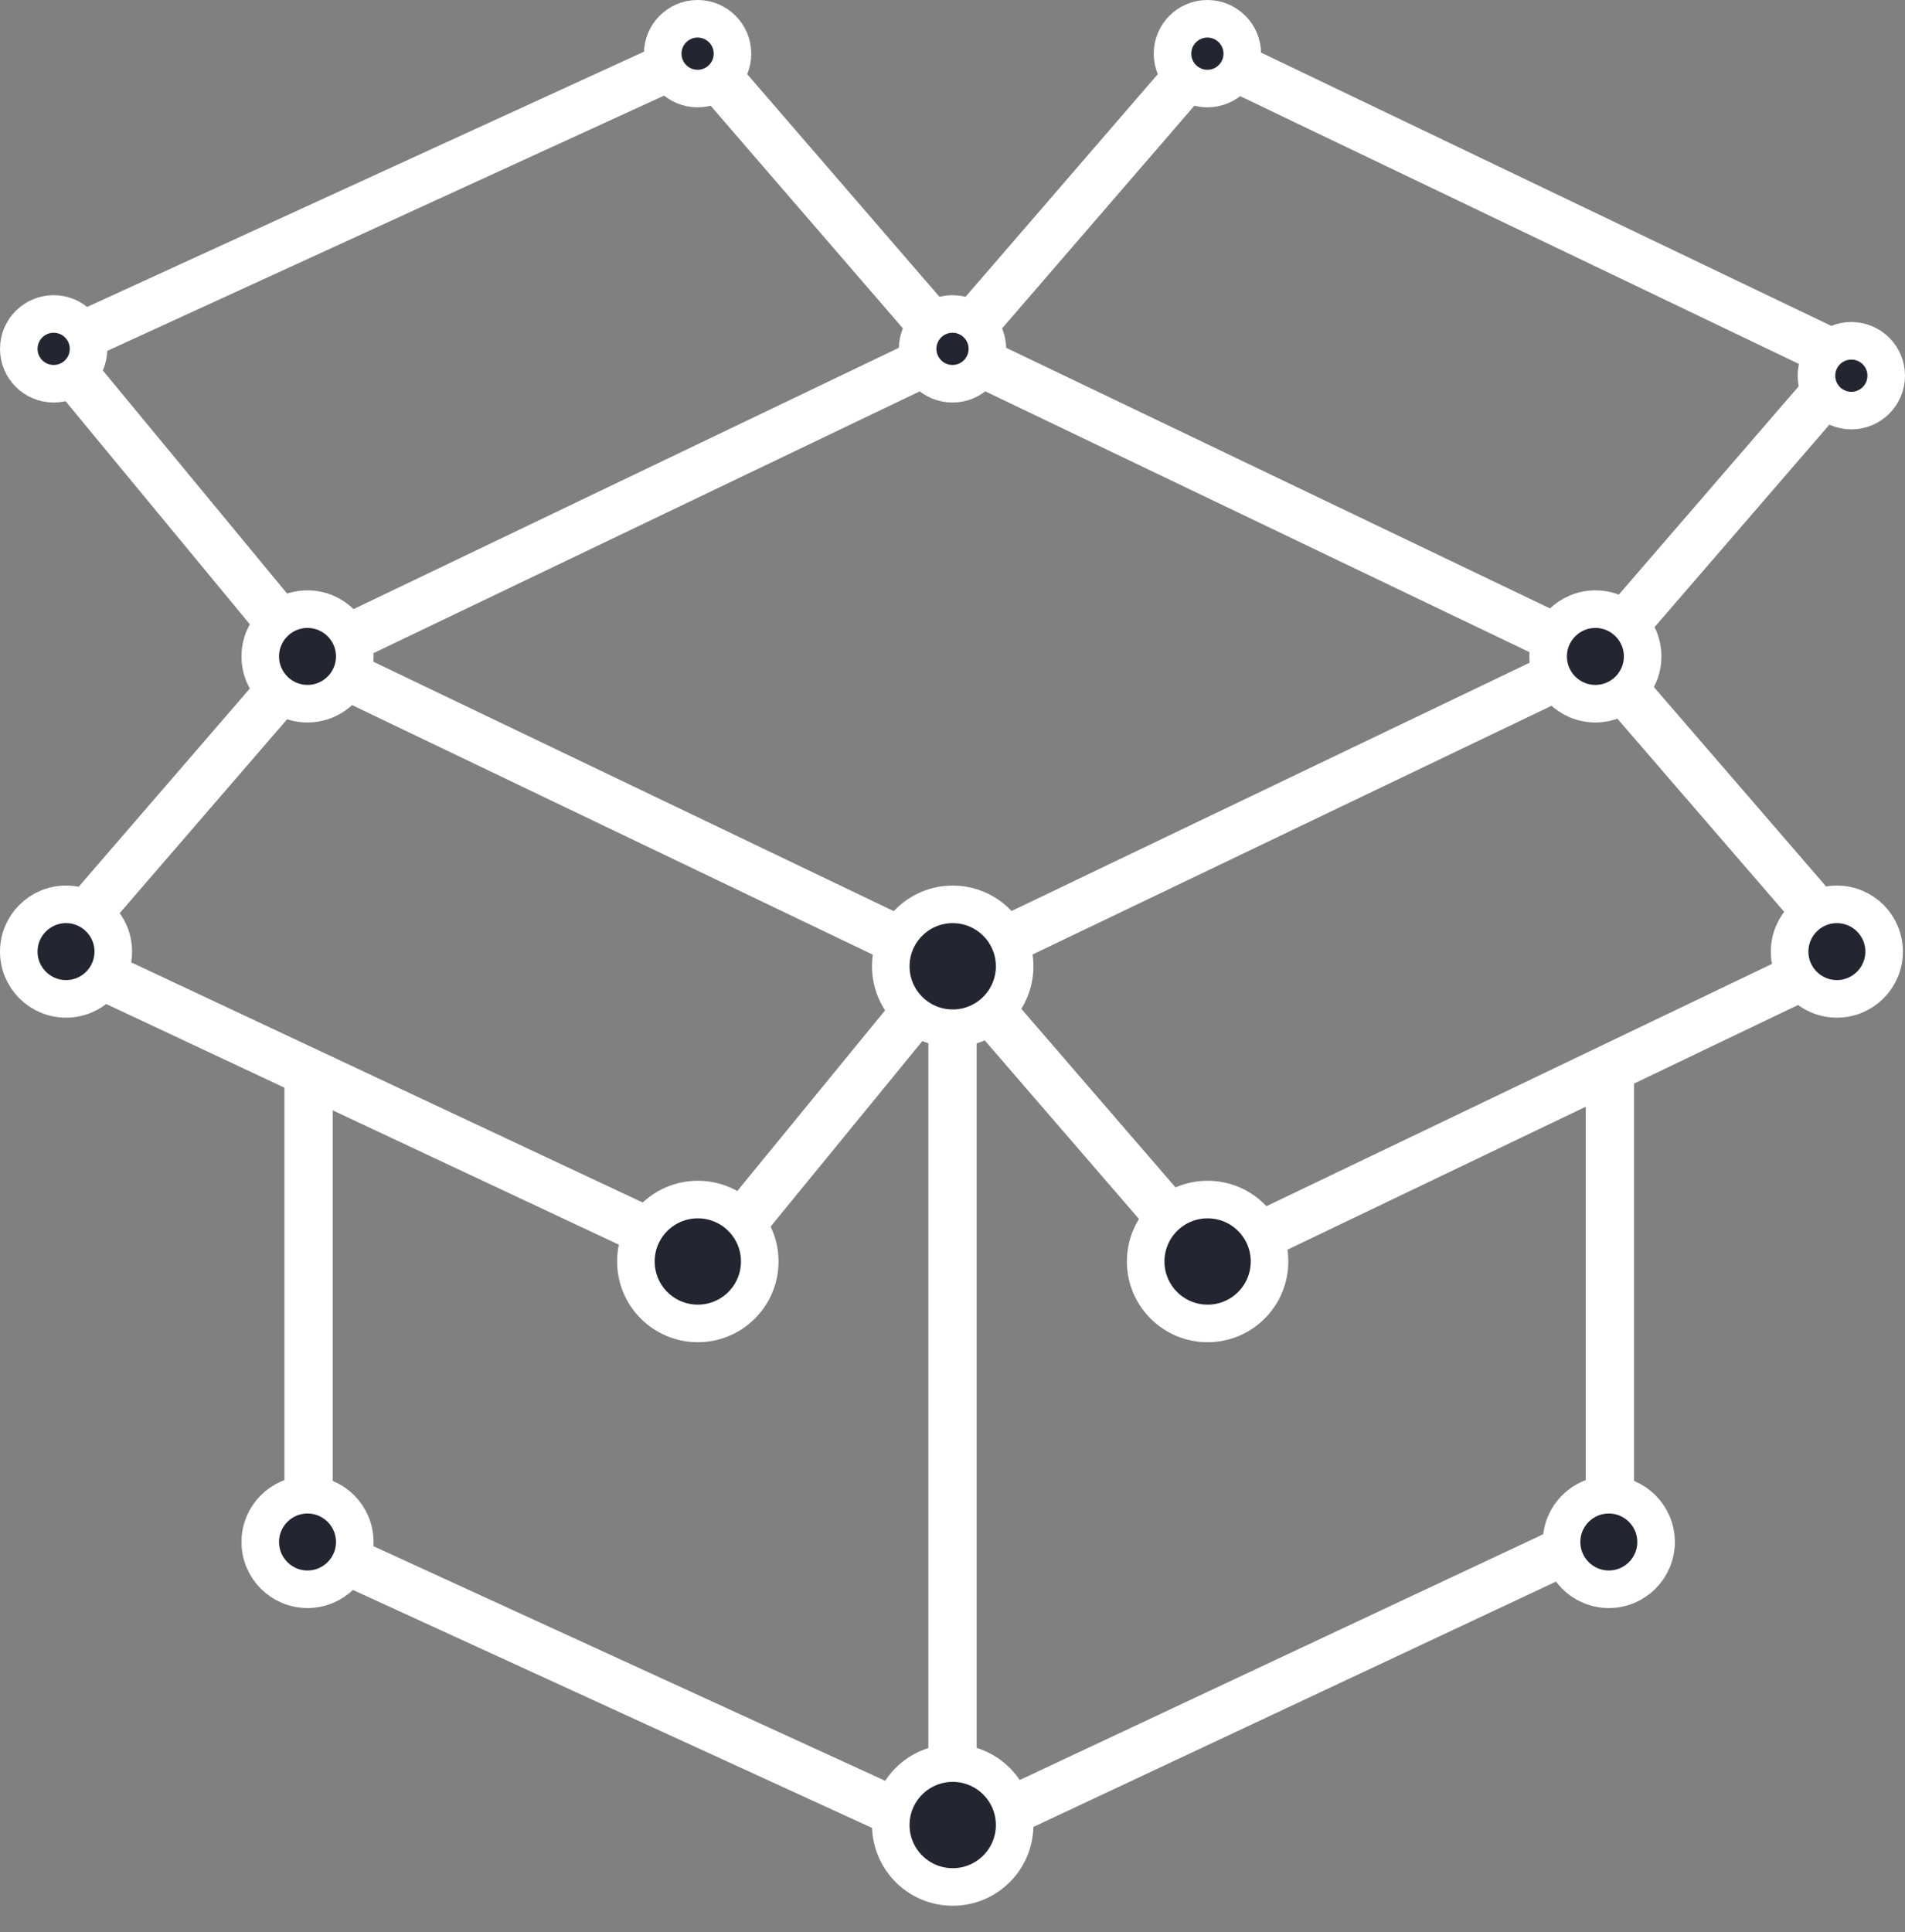 <svg width="71" height="72" viewBox="0 0 71 72" fill="none" xmlns="http://www.w3.org/2000/svg">
<rect x="0" y="0" width="71" height="72" fill="#808080" stroke="none"/>
<path d="M35.5 13L59.5 24.5M35.5 13L11.5 24.5M35.5 13L45 2L69 13.5L59.5 24.5M35.5 13L26 2L2 13L11.5 24.5M59.5 24.5L35.5 36M59.5 24.5L69 35.5L60 39.812M35.5 36L11.5 24.5M35.5 36L45 47L60 39.812M35.5 36L26.5 47L11.5 39.959M35.5 36V68.5M11.5 24.5L2 35.5L11.5 39.959M35.5 68.5L60 57V39.812M35.5 68.5L11.5 57.5V39.959" stroke="white" stroke-width="1.8"/>
<circle cx="35.5" cy="13" r="1.3" fill="#232530" stroke="white" stroke-width="1.4"/>
<circle cx="45" cy="2" r="1.3" fill="#232530" stroke="white" stroke-width="1.4"/>
<circle cx="69" cy="14" r="1.3" fill="#232530" stroke="white" stroke-width="1.4"/>
<circle cx="2" cy="13" r="1.3" fill="#232530" stroke="white" stroke-width="1.4"/>
<circle cx="26" cy="2" r="1.3" fill="#232530" stroke="white" stroke-width="1.4"/>
<circle cx="59.961" cy="57.461" r="1.761" fill="#232530" stroke="white" stroke-width="1.4"/>
<circle cx="59.461" cy="24.461" r="1.761" fill="#232530" stroke="white" stroke-width="1.4"/>
<circle cx="68.461" cy="35.461" r="1.761" fill="#232530" stroke="white" stroke-width="1.4"/>
<circle cx="2.461" cy="35.461" r="1.761" fill="#232530" stroke="white" stroke-width="1.4"/>
<circle cx="11.461" cy="24.461" r="1.761" fill="#232530" stroke="white" stroke-width="1.4"/>
<circle cx="11.461" cy="57.461" r="1.761" fill="#232530" stroke="white" stroke-width="1.4"/>
<circle cx="35.508" cy="68.008" r="2.308" fill="#232530" stroke="white" stroke-width="1.4"/>
<circle cx="35.508" cy="36.008" r="2.308" fill="#232530" stroke="white" stroke-width="1.4"/>
<circle cx="45.008" cy="47.008" r="2.308" fill="#232530" stroke="white" stroke-width="1.4"/>
<circle cx="26.008" cy="47.008" r="2.308" fill="#232530" stroke="white" stroke-width="1.4"/>
</svg>
